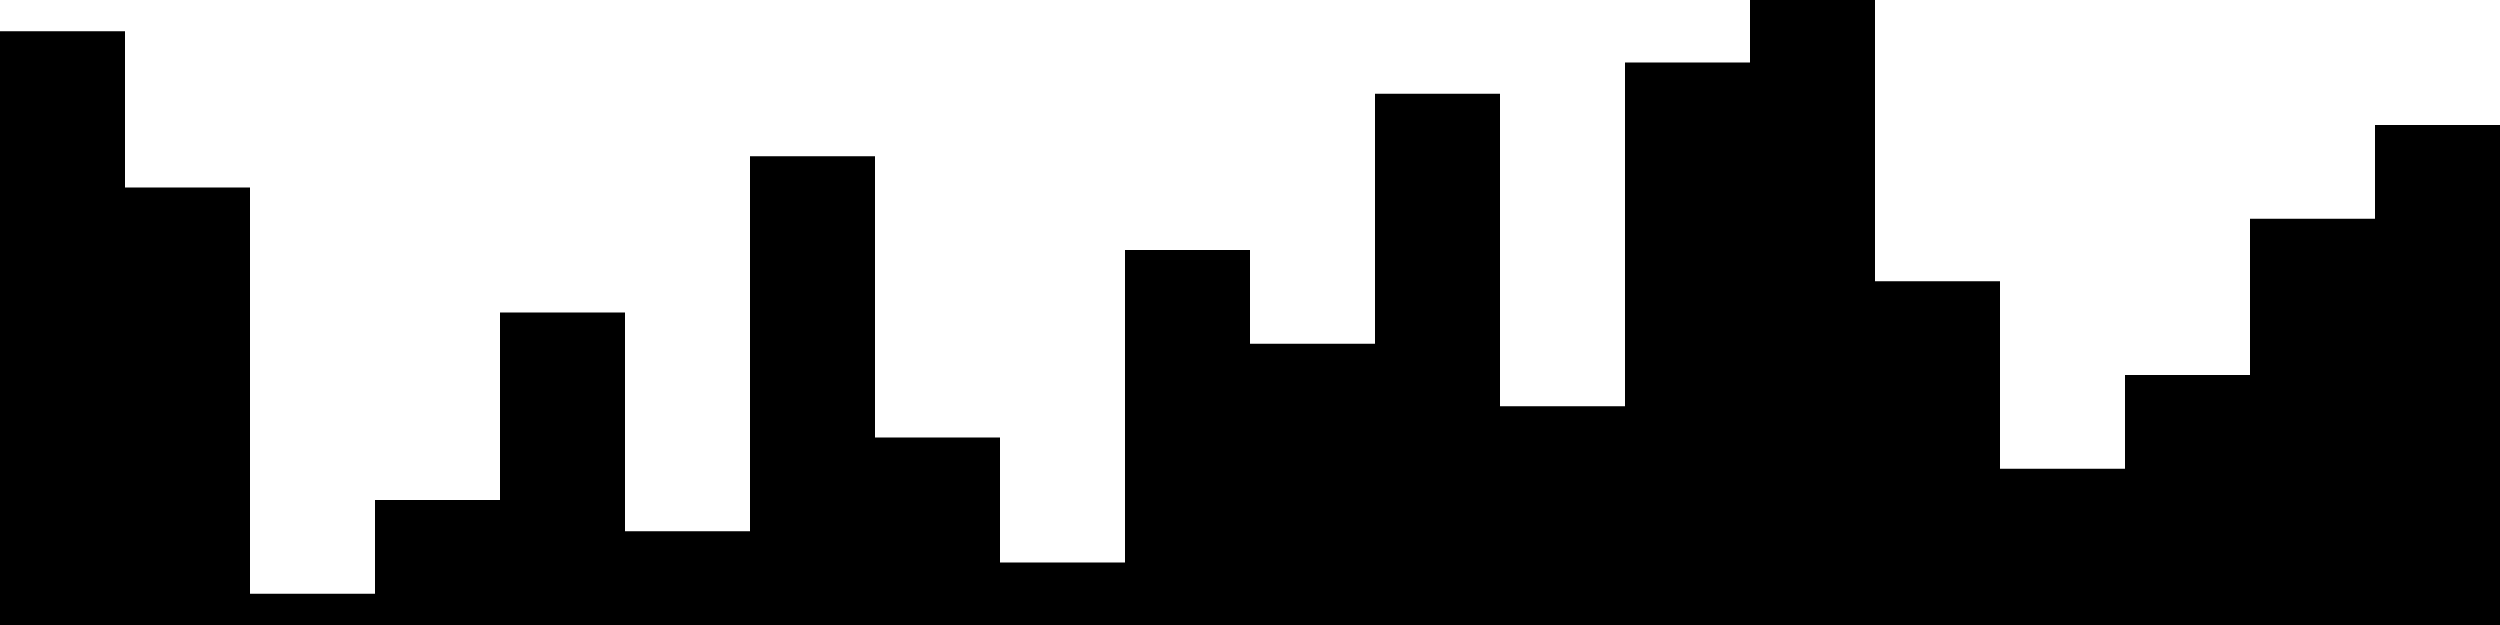 
<svg xmlns="http://www.w3.org/2000/svg" width="800" height="200">
<style>
rect {
    fill: black;
}
@media (prefers-color-scheme: dark) {
    rect {
        fill: white;
    }
}
</style>
<rect width="40" height="190" x="0" y="10" />
<rect width="40" height="140" x="40" y="60" />
<rect width="40" height="10" x="80" y="190" />
<rect width="40" height="40" x="120" y="160" />
<rect width="40" height="100" x="160" y="100" />
<rect width="40" height="30" x="200" y="170" />
<rect width="40" height="150" x="240" y="50" />
<rect width="40" height="60" x="280" y="140" />
<rect width="40" height="20" x="320" y="180" />
<rect width="40" height="120" x="360" y="80" />
<rect width="40" height="90" x="400" y="110" />
<rect width="40" height="170" x="440" y="30" />
<rect width="40" height="70" x="480" y="130" />
<rect width="40" height="180" x="520" y="20" />
<rect width="40" height="200" x="560" y="0" />
<rect width="40" height="110" x="600" y="90" />
<rect width="40" height="50" x="640" y="150" />
<rect width="40" height="80" x="680" y="120" />
<rect width="40" height="130" x="720" y="70" />
<rect width="40" height="160" x="760" y="40" />
</svg>
